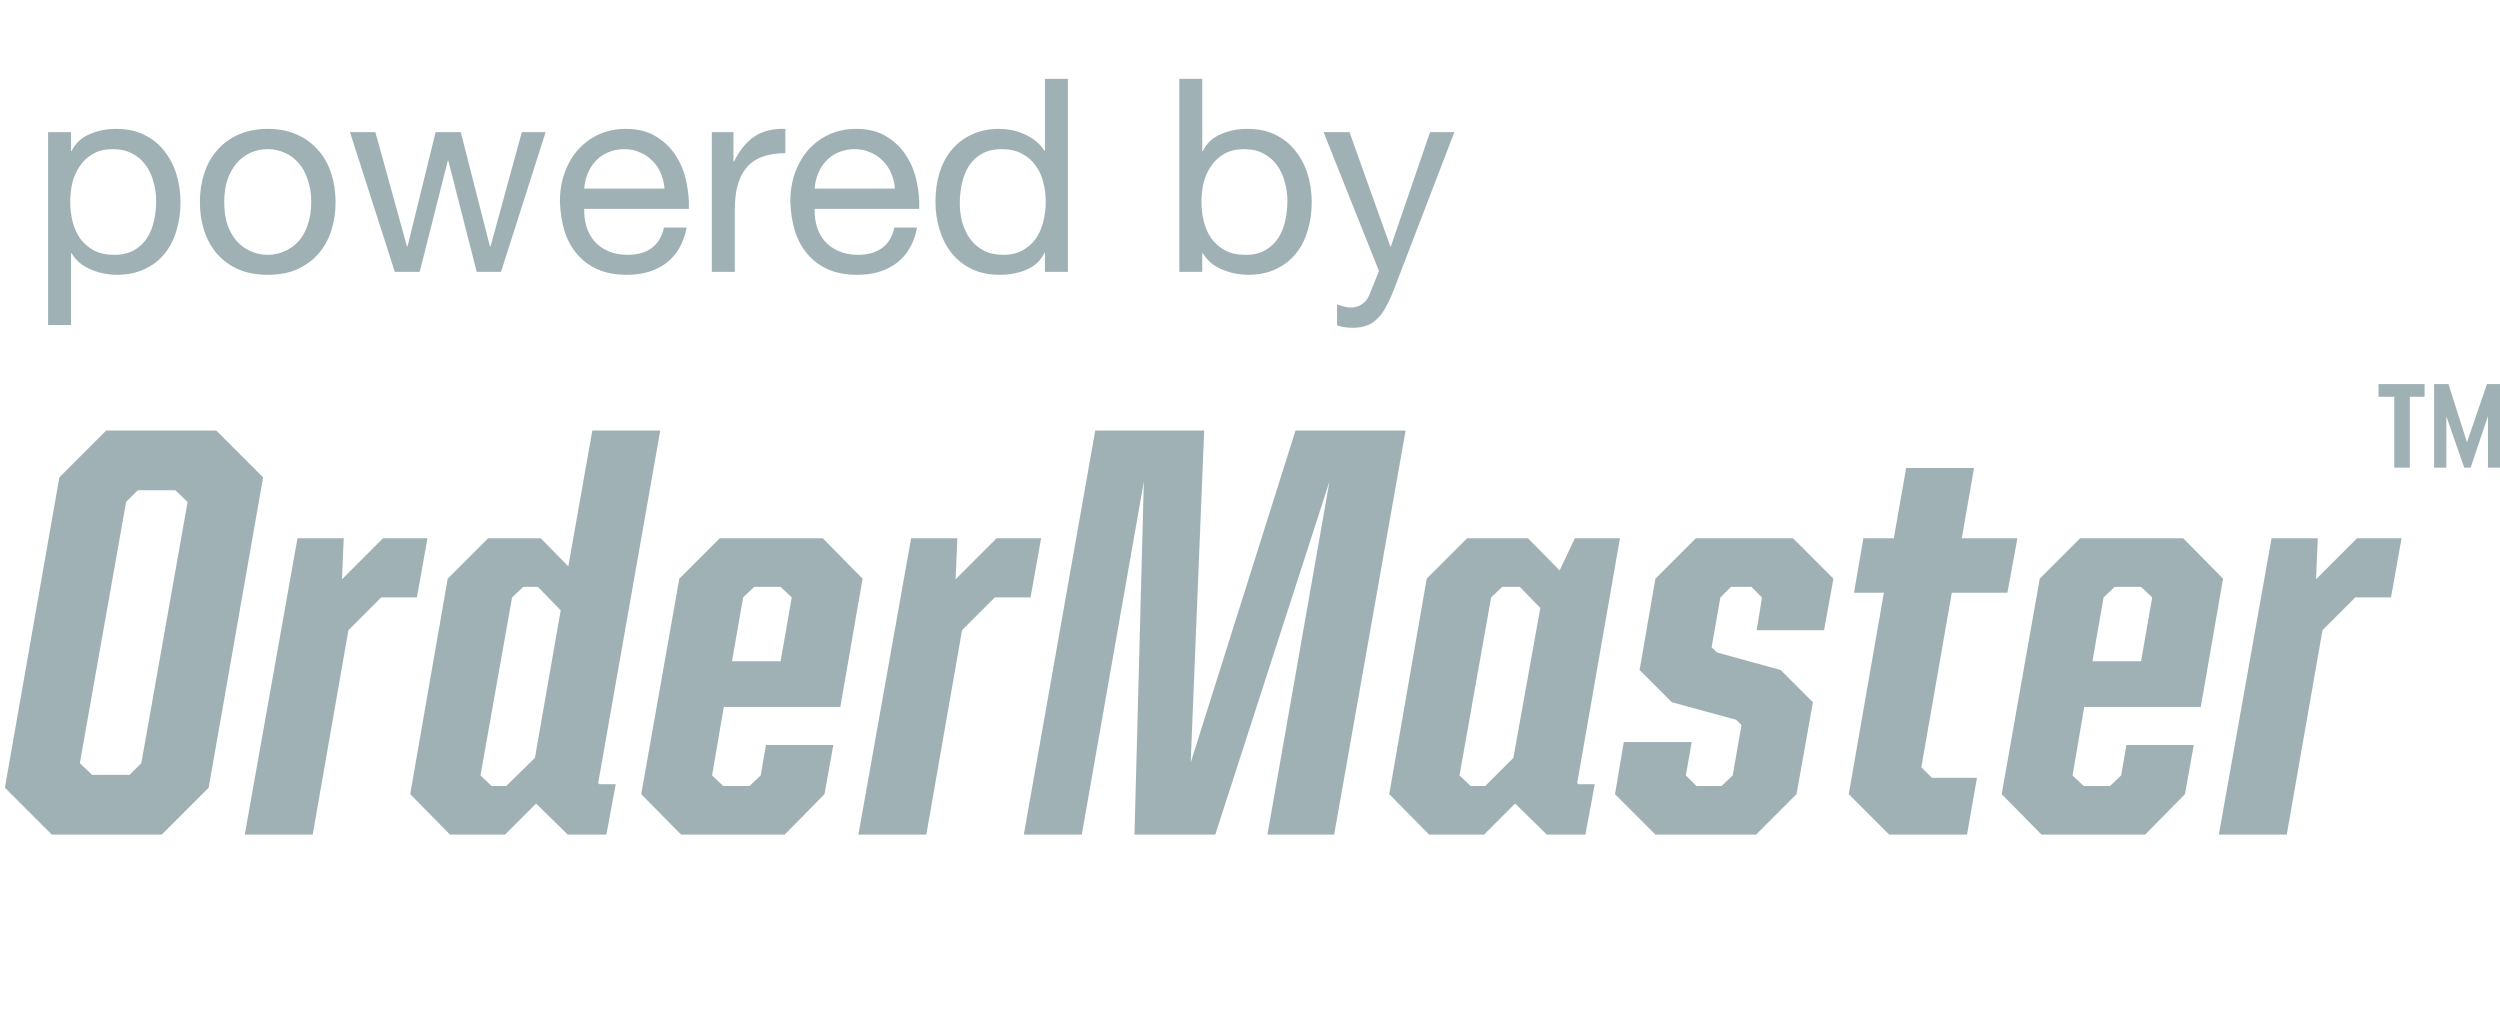 <svg width="111" height="46" viewBox="0 0 111 46" fill="none" xmlns="http://www.w3.org/2000/svg">
<path d="M108.075 20.765V17.054H108.713L109.533 19.637L110.422 17.054H111V20.765H110.465V18.476L109.697 20.765H109.412L108.618 18.484V20.765H108.075ZM106.306 20.765V17.617H105.607V17.054H107.652V17.617H106.996V20.765H106.306Z" fill="#A0B1B6"/>
<path d="M2.297 37.055H7.185L9.265 34.975L11.682 21.195L9.603 19.115H4.715L2.635 21.195L0.217 34.975L2.297 37.055ZM4.091 34.403L3.545 33.883L5.599 22.287L6.119 21.767H7.783L8.329 22.287L6.275 33.883L5.755 34.403H4.091ZM10.868 37.055H13.884L15.47 27.981L16.926 26.525H18.512L18.98 23.899H17.004L15.184 25.719L15.262 23.899H13.208L10.868 37.055ZM25.207 37.055H26.923L27.339 34.819H26.611L26.559 34.767L29.315 19.115H26.299L25.233 25.147L24.011 23.899H21.671L19.877 25.693L18.213 35.261L19.981 37.055H22.425L23.803 35.677L25.207 37.055ZM21.827 34.897L21.333 34.429L22.737 26.525L23.231 26.057H23.881L24.895 27.097L23.751 33.649L22.477 34.897H21.827ZM30.239 37.055H34.841L36.609 35.261L36.999 33.077H34.009L33.775 34.429L33.281 34.897H32.111L31.617 34.429L32.137 31.387H37.311L38.299 25.693L36.531 23.899H31.955L30.161 25.693L28.471 35.261L30.239 37.055ZM32.995 26.525L33.489 26.057H34.659L35.153 26.525L34.659 29.359H32.501L32.995 26.525ZM38.113 37.055H41.129L42.715 27.981L44.171 26.525H45.757L46.225 23.899H44.249L42.429 25.719L42.507 23.899H40.453L38.113 37.055ZM45.457 37.055H48.031L50.787 21.377L50.371 37.055H53.959L59.029 21.377L56.273 37.055H59.237L62.409 19.115H57.521L52.867 33.857L53.465 19.115H48.629L45.457 37.055ZM68.676 37.055H70.392L70.808 34.819H70.08L70.028 34.767L71.926 23.899H69.924L69.248 25.329L67.844 23.899H65.14L63.346 25.693L61.682 35.261L63.45 37.055H65.894L67.272 35.677L68.676 37.055ZM65.296 34.897L64.802 34.429L66.206 26.525L66.7 26.057H67.48L68.39 26.993L67.194 33.649L65.946 34.897H65.296ZM73.5 37.055H77.972L79.766 35.261L80.494 31.179L79.064 29.749L76.23 28.969L75.996 28.735L76.386 26.525L76.854 26.057H77.764L78.232 26.525L77.998 27.981H80.988L81.404 25.693L79.61 23.899H75.294L73.5 25.693L72.798 29.749L74.228 31.179L77.088 31.959L77.322 32.193L76.932 34.429L76.438 34.897H75.32L74.852 34.429L75.112 32.947H72.096L71.706 35.261L73.5 37.055ZM82.318 26.317H83.644L82.084 35.261L83.878 37.055H87.336L87.778 34.533H85.776L85.308 34.065L86.66 26.317H89.13L89.572 23.899H87.102L87.648 20.779H84.632L84.086 23.899H82.734L82.318 26.317ZM90.643 37.055H95.245L97.013 35.261L97.403 33.077H94.413L94.179 34.429L93.685 34.897H92.515L92.021 34.429L92.541 31.387H97.715L98.703 25.693L96.935 23.899H92.359L90.565 25.693L88.875 35.261L90.643 37.055ZM93.399 26.525L93.893 26.057H95.063L95.557 26.525L95.063 29.359H92.905L93.399 26.525ZM98.517 37.055H101.533L103.119 27.981L104.575 26.525H106.161L106.629 23.899H104.653L102.833 25.719L102.911 23.899H100.857L98.517 37.055Z" fill="#A0B1B6"/>
<path d="M2.134 5.866V14.434H3.154V11.242H3.178C3.29 11.426 3.426 11.582 3.586 11.71C3.754 11.83 3.93 11.926 4.114 11.998C4.298 12.07 4.482 12.122 4.666 12.154C4.858 12.186 5.03 12.202 5.182 12.202C5.654 12.202 6.066 12.118 6.418 11.95C6.778 11.782 7.074 11.554 7.306 11.266C7.546 10.97 7.722 10.626 7.834 10.234C7.954 9.842 8.014 9.426 8.014 8.986C8.014 8.546 7.954 8.13 7.834 7.738C7.714 7.346 7.534 7.002 7.294 6.706C7.062 6.402 6.766 6.162 6.406 5.986C6.054 5.81 5.638 5.722 5.158 5.722C4.726 5.722 4.33 5.802 3.97 5.962C3.61 6.114 3.346 6.362 3.178 6.706H3.154V5.866H2.134ZM6.934 8.914C6.934 9.218 6.902 9.514 6.838 9.802C6.774 10.09 6.67 10.346 6.526 10.57C6.382 10.794 6.19 10.974 5.95 11.11C5.718 11.246 5.426 11.314 5.074 11.314C4.722 11.314 4.422 11.25 4.174 11.122C3.926 10.986 3.722 10.81 3.562 10.594C3.41 10.378 3.298 10.13 3.226 9.85C3.154 9.562 3.118 9.266 3.118 8.962C3.118 8.674 3.15 8.39 3.214 8.11C3.286 7.83 3.398 7.582 3.55 7.366C3.702 7.142 3.898 6.962 4.138 6.826C4.378 6.69 4.67 6.622 5.014 6.622C5.342 6.622 5.626 6.686 5.866 6.814C6.114 6.942 6.314 7.114 6.466 7.33C6.626 7.546 6.742 7.794 6.814 8.074C6.894 8.346 6.934 8.626 6.934 8.914ZM9.955 8.974C9.955 8.598 10.003 8.266 10.099 7.978C10.203 7.682 10.343 7.434 10.519 7.234C10.695 7.034 10.899 6.882 11.131 6.778C11.371 6.674 11.623 6.622 11.887 6.622C12.151 6.622 12.399 6.674 12.631 6.778C12.871 6.882 13.079 7.034 13.255 7.234C13.431 7.434 13.567 7.682 13.663 7.978C13.767 8.266 13.819 8.598 13.819 8.974C13.819 9.35 13.767 9.686 13.663 9.982C13.567 10.27 13.431 10.514 13.255 10.714C13.079 10.906 12.871 11.054 12.631 11.158C12.399 11.262 12.151 11.314 11.887 11.314C11.623 11.314 11.371 11.262 11.131 11.158C10.899 11.054 10.695 10.906 10.519 10.714C10.343 10.514 10.203 10.27 10.099 9.982C10.003 9.686 9.955 9.35 9.955 8.974ZM8.875 8.974C8.875 9.43 8.939 9.854 9.067 10.246C9.195 10.638 9.387 10.982 9.643 11.278C9.899 11.566 10.215 11.794 10.591 11.962C10.967 12.122 11.399 12.202 11.887 12.202C12.383 12.202 12.815 12.122 13.183 11.962C13.559 11.794 13.875 11.566 14.131 11.278C14.387 10.982 14.579 10.638 14.707 10.246C14.835 9.854 14.899 9.43 14.899 8.974C14.899 8.518 14.835 8.094 14.707 7.702C14.579 7.302 14.387 6.958 14.131 6.67C13.875 6.374 13.559 6.142 13.183 5.974C12.815 5.806 12.383 5.722 11.887 5.722C11.399 5.722 10.967 5.806 10.591 5.974C10.215 6.142 9.899 6.374 9.643 6.67C9.387 6.958 9.195 7.302 9.067 7.702C8.939 8.094 8.875 8.518 8.875 8.974ZM22.246 12.07L24.226 5.866H23.17L21.778 10.942H21.754L20.458 5.866H19.342L18.094 10.942H18.07L16.666 5.866H15.538L17.53 12.07H18.634L19.882 7.138H19.906L21.166 12.07H22.246ZM29.504 8.374H25.94C25.956 8.134 26.008 7.91 26.096 7.702C26.184 7.486 26.304 7.298 26.456 7.138C26.608 6.978 26.788 6.854 26.996 6.766C27.212 6.67 27.452 6.622 27.716 6.622C27.972 6.622 28.204 6.67 28.412 6.766C28.628 6.854 28.812 6.978 28.964 7.138C29.124 7.29 29.248 7.474 29.336 7.69C29.432 7.906 29.488 8.134 29.504 8.374ZM30.488 10.102H29.48C29.392 10.51 29.208 10.814 28.928 11.014C28.656 11.214 28.304 11.314 27.872 11.314C27.536 11.314 27.244 11.258 26.996 11.146C26.748 11.034 26.544 10.886 26.384 10.702C26.224 10.51 26.108 10.294 26.036 10.054C25.964 9.806 25.932 9.546 25.94 9.274H30.584C30.6 8.898 30.564 8.502 30.476 8.086C30.396 7.67 30.244 7.286 30.02 6.934C29.804 6.582 29.512 6.294 29.144 6.07C28.784 5.838 28.328 5.722 27.776 5.722C27.352 5.722 26.96 5.802 26.6 5.962C26.248 6.122 25.94 6.346 25.676 6.634C25.42 6.922 25.22 7.262 25.076 7.654C24.932 8.046 24.86 8.478 24.86 8.95C24.876 9.422 24.944 9.858 25.064 10.258C25.192 10.658 25.38 11.002 25.628 11.29C25.876 11.578 26.18 11.802 26.54 11.962C26.908 12.122 27.34 12.202 27.836 12.202C28.54 12.202 29.124 12.026 29.588 11.674C30.052 11.322 30.352 10.798 30.488 10.102ZM31.605 5.866V12.07H32.625V9.31C32.625 8.91 32.665 8.558 32.745 8.254C32.825 7.942 32.953 7.678 33.129 7.462C33.305 7.246 33.537 7.082 33.825 6.97C34.113 6.858 34.461 6.802 34.869 6.802V5.722C34.317 5.706 33.861 5.818 33.501 6.058C33.141 6.298 32.837 6.67 32.589 7.174H32.565V5.866H31.605ZM39.734 8.374H36.17C36.186 8.134 36.238 7.91 36.326 7.702C36.414 7.486 36.534 7.298 36.686 7.138C36.838 6.978 37.018 6.854 37.226 6.766C37.442 6.67 37.682 6.622 37.946 6.622C38.202 6.622 38.434 6.67 38.642 6.766C38.858 6.854 39.042 6.978 39.194 7.138C39.354 7.29 39.478 7.474 39.566 7.69C39.662 7.906 39.718 8.134 39.734 8.374ZM40.718 10.102H39.71C39.622 10.51 39.438 10.814 39.158 11.014C38.886 11.214 38.534 11.314 38.102 11.314C37.766 11.314 37.474 11.258 37.226 11.146C36.978 11.034 36.774 10.886 36.614 10.702C36.454 10.51 36.338 10.294 36.266 10.054C36.194 9.806 36.162 9.546 36.17 9.274H40.814C40.83 8.898 40.794 8.502 40.706 8.086C40.626 7.67 40.474 7.286 40.25 6.934C40.034 6.582 39.742 6.294 39.374 6.07C39.014 5.838 38.558 5.722 38.006 5.722C37.582 5.722 37.19 5.802 36.83 5.962C36.478 6.122 36.17 6.346 35.906 6.634C35.65 6.922 35.45 7.262 35.306 7.654C35.162 8.046 35.09 8.478 35.09 8.95C35.106 9.422 35.174 9.858 35.294 10.258C35.422 10.658 35.61 11.002 35.858 11.29C36.106 11.578 36.41 11.802 36.77 11.962C37.138 12.122 37.57 12.202 38.066 12.202C38.77 12.202 39.354 12.026 39.818 11.674C40.282 11.322 40.582 10.798 40.718 10.102ZM42.615 9.022C42.615 8.718 42.648 8.422 42.712 8.134C42.776 7.846 42.88 7.59 43.023 7.366C43.167 7.142 43.359 6.962 43.599 6.826C43.84 6.69 44.132 6.622 44.475 6.622C44.828 6.622 45.127 6.69 45.376 6.826C45.623 6.954 45.824 7.126 45.975 7.342C46.136 7.558 46.252 7.81 46.324 8.098C46.395 8.378 46.431 8.67 46.431 8.974C46.431 9.262 46.395 9.546 46.324 9.826C46.26 10.106 46.151 10.358 45.999 10.582C45.847 10.798 45.651 10.974 45.411 11.11C45.172 11.246 44.88 11.314 44.535 11.314C44.208 11.314 43.919 11.25 43.672 11.122C43.431 10.994 43.231 10.822 43.072 10.606C42.919 10.39 42.803 10.146 42.724 9.874C42.651 9.594 42.615 9.31 42.615 9.022ZM47.416 12.07V3.502H46.395V6.694H46.371C46.26 6.51 46.12 6.358 45.952 6.238C45.791 6.11 45.62 6.01 45.435 5.938C45.252 5.858 45.068 5.802 44.883 5.77C44.7 5.738 44.528 5.722 44.367 5.722C43.895 5.722 43.48 5.81 43.12 5.986C42.767 6.154 42.471 6.386 42.231 6.682C41.999 6.97 41.824 7.31 41.703 7.702C41.592 8.094 41.535 8.51 41.535 8.95C41.535 9.39 41.596 9.806 41.715 10.198C41.836 10.59 42.011 10.934 42.243 11.23C42.483 11.526 42.779 11.762 43.132 11.938C43.492 12.114 43.911 12.202 44.392 12.202C44.824 12.202 45.219 12.126 45.58 11.974C45.94 11.822 46.203 11.574 46.371 11.23H46.395V12.07H47.416ZM52.361 3.502V12.07H53.381V11.242H53.405C53.517 11.426 53.653 11.582 53.813 11.71C53.981 11.83 54.157 11.926 54.341 11.998C54.525 12.07 54.709 12.122 54.893 12.154C55.085 12.186 55.257 12.202 55.409 12.202C55.881 12.202 56.293 12.118 56.645 11.95C57.005 11.782 57.301 11.554 57.533 11.266C57.773 10.97 57.949 10.626 58.061 10.234C58.181 9.842 58.241 9.426 58.241 8.986C58.241 8.546 58.181 8.13 58.061 7.738C57.941 7.346 57.761 7.002 57.521 6.706C57.289 6.402 56.993 6.162 56.633 5.986C56.281 5.81 55.865 5.722 55.385 5.722C54.953 5.722 54.557 5.802 54.197 5.962C53.837 6.114 53.573 6.362 53.405 6.706H53.381V3.502H52.361ZM57.161 8.914C57.161 9.218 57.129 9.514 57.065 9.802C57.001 10.09 56.897 10.346 56.753 10.57C56.609 10.794 56.417 10.974 56.177 11.11C55.945 11.246 55.653 11.314 55.301 11.314C54.949 11.314 54.649 11.25 54.401 11.122C54.153 10.986 53.949 10.81 53.789 10.594C53.637 10.378 53.525 10.13 53.453 9.85C53.381 9.562 53.345 9.266 53.345 8.962C53.345 8.674 53.377 8.39 53.441 8.11C53.513 7.83 53.625 7.582 53.777 7.366C53.929 7.142 54.125 6.962 54.365 6.826C54.605 6.69 54.897 6.622 55.241 6.622C55.569 6.622 55.853 6.686 56.093 6.814C56.341 6.942 56.541 7.114 56.693 7.33C56.853 7.546 56.969 7.794 57.041 8.074C57.121 8.346 57.161 8.626 57.161 8.914ZM61.874 12.898C61.754 13.202 61.634 13.458 61.514 13.666C61.402 13.874 61.274 14.042 61.13 14.17C60.994 14.306 60.838 14.402 60.662 14.458C60.494 14.522 60.298 14.554 60.074 14.554C59.954 14.554 59.834 14.546 59.714 14.53C59.594 14.514 59.478 14.486 59.366 14.446V13.51C59.454 13.55 59.554 13.582 59.666 13.606C59.786 13.638 59.886 13.654 59.966 13.654C60.174 13.654 60.346 13.602 60.482 13.498C60.626 13.402 60.734 13.262 60.806 13.078L61.226 12.034L58.766 5.866H59.918L61.73 10.942H61.754L63.494 5.866H64.574L61.874 12.898Z" fill="#A0B1B6"/>
</svg>
